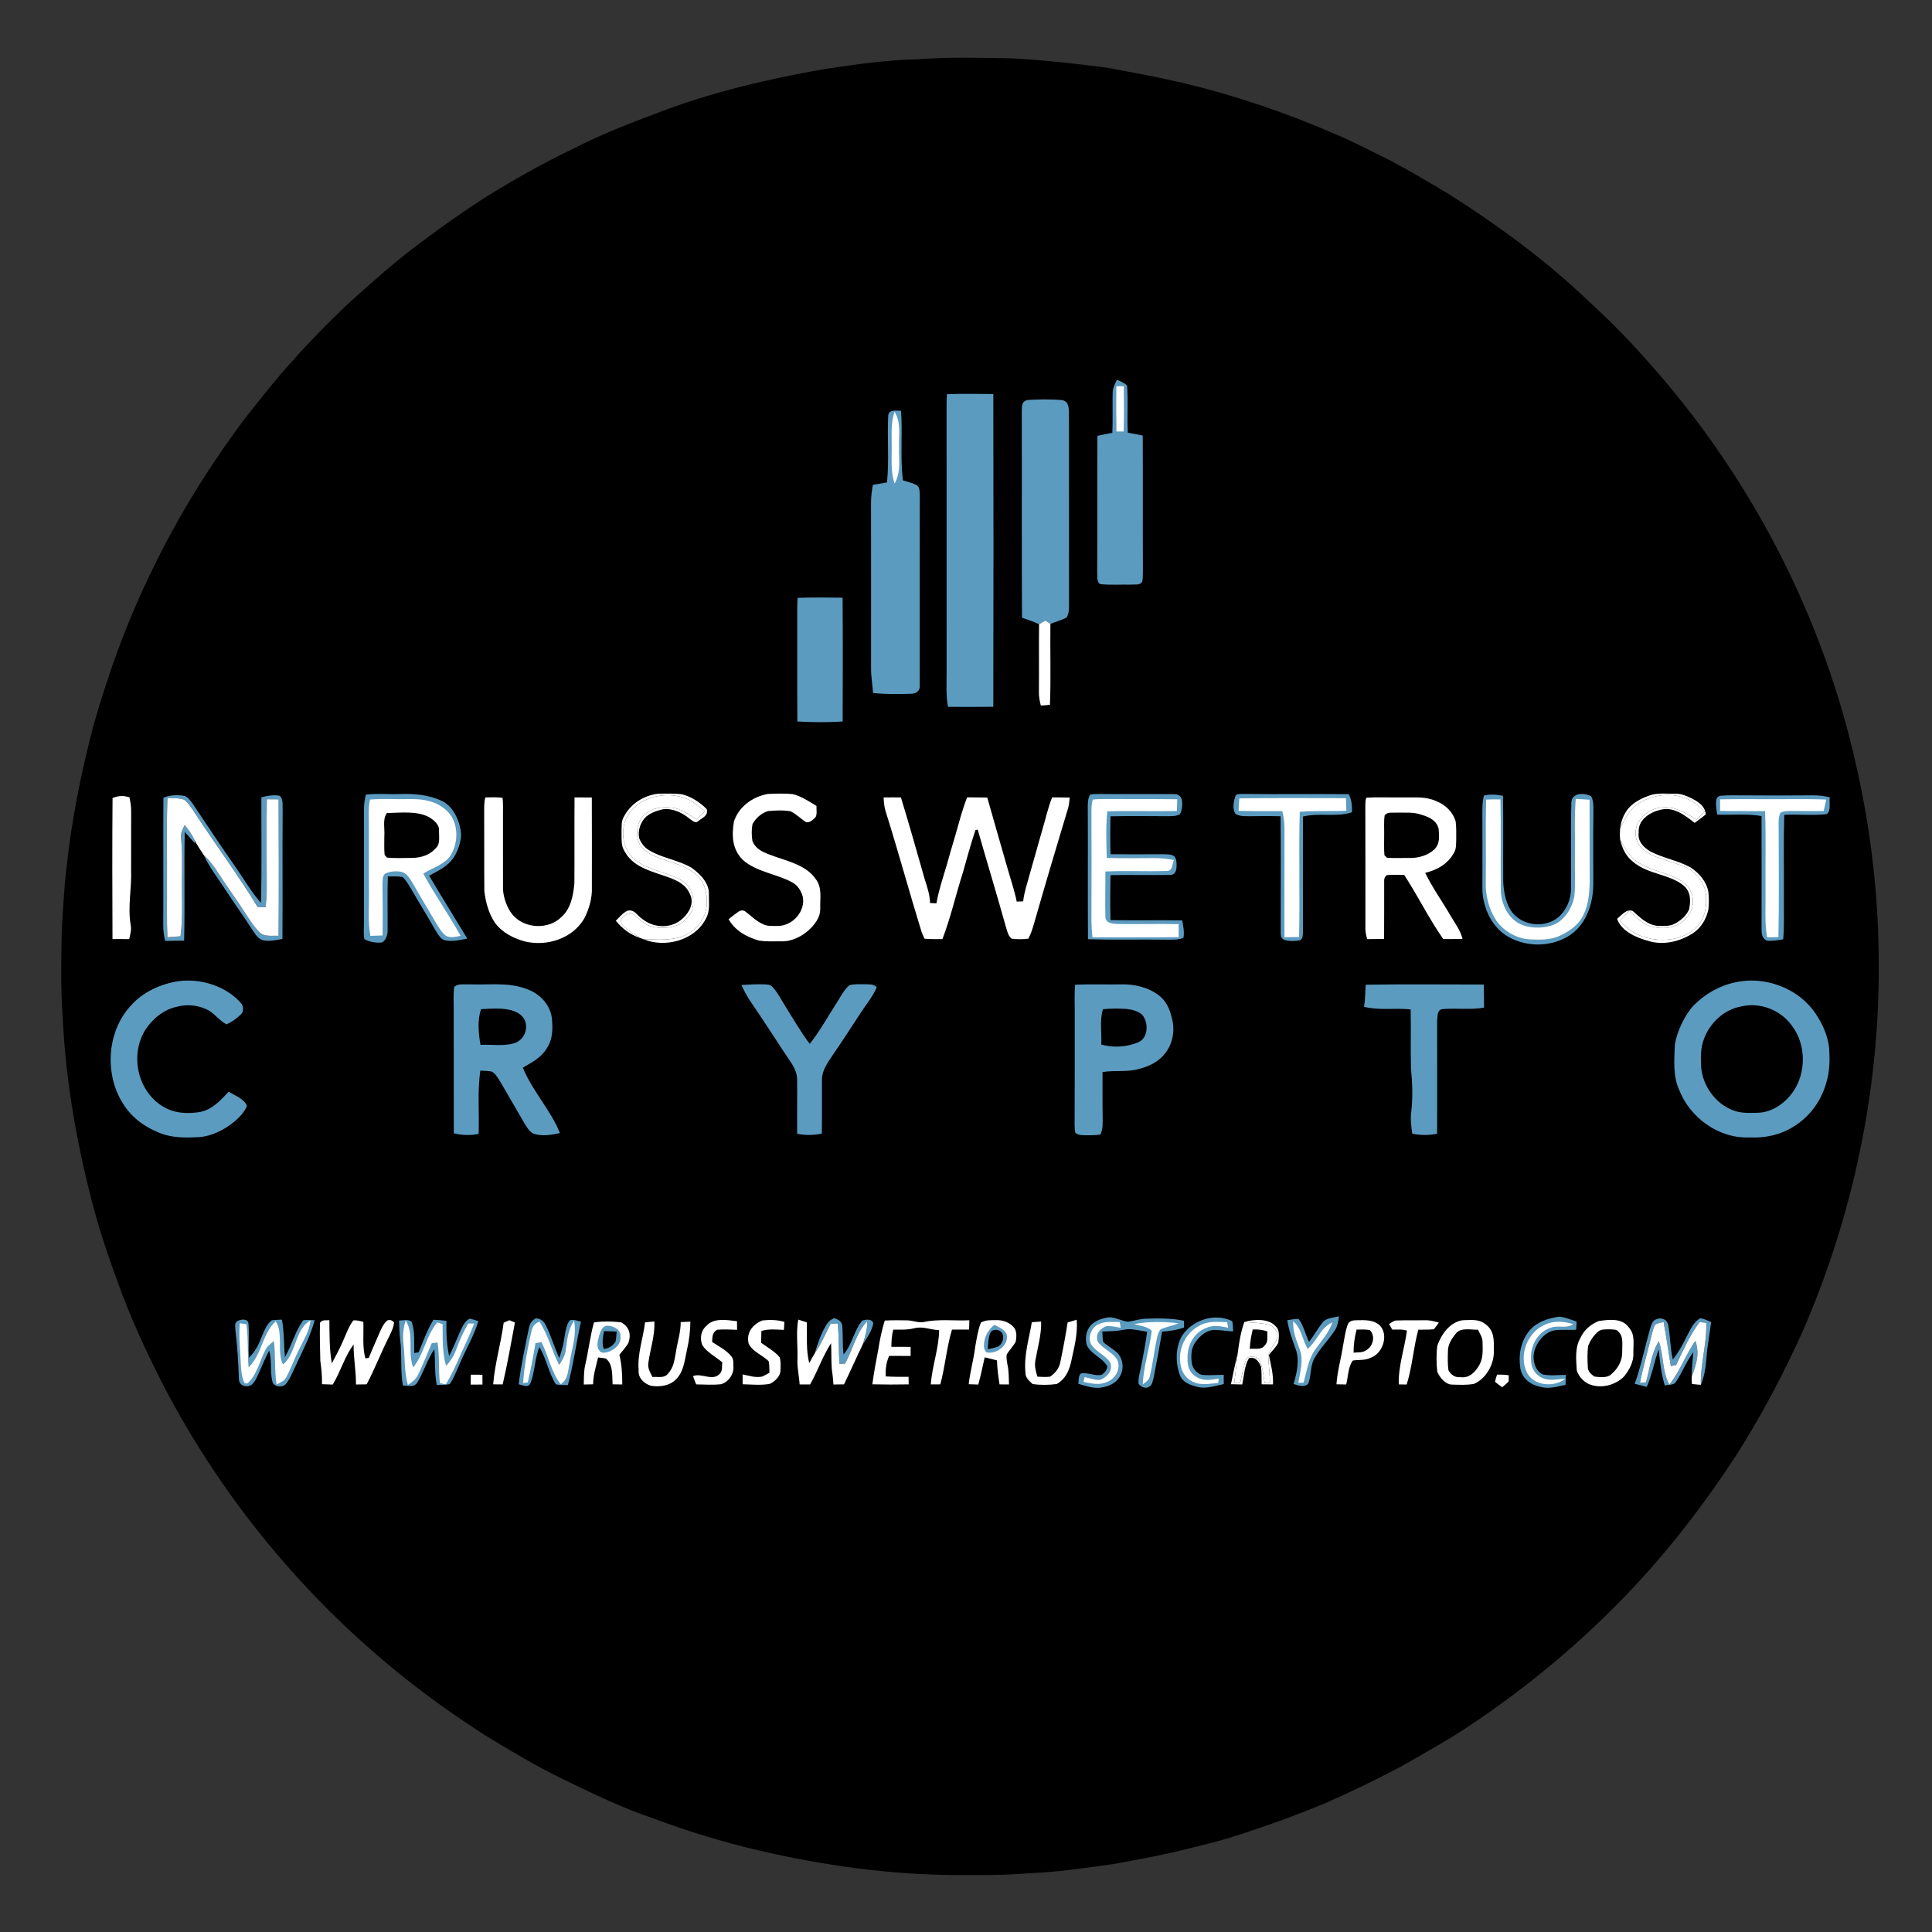 <?xml version="1.0" encoding="UTF-8" standalone="no"?>
<!-- Created with Inkscape (http://www.inkscape.org/) -->

<svg
   width="512"
   height="512"
   viewBox="0 0 512 512"
   version="1.1"
   id="svg1"
   xml:space="preserve"
   inkscape:version="1.3.2 (091e20e, 2023-11-25)"
   sodipodi:docname="IRWTlogo.svg"
   xmlns:inkscape="http://www.inkscape.org/namespaces/inkscape"
   xmlns:sodipodi="http://sodipodi.sourceforge.net/DTD/sodipodi-0.dtd"
   xmlns="http://www.w3.org/2000/svg"
   xmlns:svg="http://www.w3.org/2000/svg"><rect x="0" y="0" width="512" height="512" fill="#333333" stroke="none"/><sodipodi:namedview
     id="namedview1"
     pagecolor="#505050"
     bordercolor="#eeeeee"
     borderopacity="1"
     inkscape:showpageshadow="0"
     inkscape:pageopacity="0"
     inkscape:pagecheckerboard="0"
     inkscape:deskcolor="#505050"
     inkscape:document-units="px"
     inkscape:zoom="0.4609375"
     inkscape:cx="137.76271"
     inkscape:cy="138.84746"
     inkscape:window-width="1312"
     inkscape:window-height="449"
     inkscape:window-x="0"
     inkscape:window-y="25"
     inkscape:window-maximized="0"
     inkscape:current-layer="layer1" /><defs
     id="defs1" /><g
     inkscape:label="Layer 1"
     inkscape:groupmode="layer"
     id="layer1"><g
       id="g1"
       transform="matrix(0.5,0,0,0.5,1.058,0.12)"><path
         d="m 485.01,31.15 c 16.26,-1.24 32.7,-0.75 49,-0.47 16.9,0.94 33.77,2.7 50.55,4.96 13.66,2.52 27.39,5.07 40.92,8.21 27.03,6.55 53.61,15.46 79.11,26.57 10.41,4.31 20.38,9.65 30.51,14.57 10.52,5.63 20.8,11.72 31.03,17.86 25.21,15.98 49.79,33.98 71.56,54.45 11.23,10.4 22.3,21.11 32.34,32.68 55.39,61.29 94.58,136.93 112.16,217.69 7.55,33.88 11.47,68.62 11.46,103.33 0.36,65.8 -13.41,131.81 -39.37,192.25 -10.6,23.91 -22.85,47.05 -36.95,69.08 -16.88,25.63 -35.6,49.99 -56.87,72.14 -24.56,25.66 -52.04,48.65 -81.51,68.48 -12.42,8.48 -25.71,15.79 -38.76,23.25 -13.01,6.88 -26.26,13.31 -39.74,19.22 -13.89,5.81 -28.13,11 -42.43,15.7 -8.83,3.09 -17.85,5.39 -26.93,7.61 -13.94,3.63 -28.14,6.32 -42.3,8.9 -15.5,2.17 -30.52,4.45 -46.17,5.02 -12.15,1.09 -24.42,0.93 -36.62,0.95 -35.95,-0.11 -71.67,-5 -106.64,-13.23 -18.68,-4.38 -37.01,-10.04 -54.99,-16.74 -16.47,-5.53 -31.92,-13.01 -47.51,-20.6 -14.65,-7.01 -28.88,-15.66 -42.8,-24.1 -11.02,-7.17 -21.92,-14.65 -32.39,-22.59 -57.46,-43.48 -105,-99.82 -138,-163.88 -8.64,-17.09 -16.89,-34.83 -23.29,-52.89 -4.63,-12.58 -9,-25.3 -12.49,-38.24 C 38.85,607.75 32.79,573.77 31.12,539 c -1.13,-15.27 -0.77,-30.7 -0.51,-46 0.71,-10.95 1.15,-21.86 2.47,-32.76 2.7,-25.81 7.91,-51.59 14.54,-76.66 8.02,-28.13 18.16,-55.79 31.1,-82.04 13.35,-27.76 29.68,-54.05 48.06,-78.76 6.56,-8.41 13.19,-16.77 20.07,-24.92 11.45,-13.19 23.51,-25.8 36.23,-37.76 12.1,-10.86 24.4,-21.89 37.48,-31.54 10.87,-8.22 22.03,-16.07 33.45,-23.52 15.38,-9.61 31.19,-18.53 47.54,-26.39 14.57,-7.44 29.68,-13.45 45.01,-19.11 28.71,-11.06 58.29,-17.88 88.52,-23.22 16.42,-2.46 33.33,-4.85 49.93,-5.17 z"
         fill="#000000"
         id="path2" /><path
         d="m 589.89,201.03 c 1.83,0.82 3.91,1.66 5.37,3.07 0.67,8.28 -0.06,16.68 0.39,25 2.65,0.43 5.28,0.95 7.91,1.52 0.12,23.8 -0.03,47.6 0.09,71.4 -0.02,1.98 -0.01,4.03 -0.31,5.98 -1.33,2.22 -4.11,1.38 -6.31,1.63 -5.33,-0.11 -10.75,0.29 -16.06,-0.28 -2.04,-1.5 -1.33,-4.09 -1.54,-6.31 0.15,-24.09 -0.06,-48.19 0.11,-72.28 2.64,-0.56 5.26,-1.13 7.91,-1.62 0.3,-7.07 0.01,-14.14 0.17,-21.21 0.05,-2.59 1.16,-4.63 2.27,-6.9 z"
         fill="#5c9bc0"
         id="path3" /><path
         d="m 589.57,204.48 c 1.32,0 2.64,-0.01 3.95,0 0.09,7.99 0.14,15.99 -0.09,23.98 -1.27,0 -2.53,0 -3.8,0 -0.16,-7.99 -0.13,-15.98 -0.06,-23.98 z"
         fill="#ffffff"
         id="path4" /><path
         d="m 524.36,208.61 c 0.11,55.25 0.13,110.51 -0.01,165.76 -8.01,0.1 -16.01,0.09 -24.02,0.03 -1.12,-6.17 -0.7,-12.17 -0.72,-18.4 0.03,-45.33 0,-90.66 -0.01,-136 0,-3.75 -0.07,-7.54 0.15,-11.29 8.19,-0.36 16.41,-0.15 24.61,-0.1 z"
         fill="#5c9bc0"
         id="path5" /><path
         d="m 542.48,211.78 c 5.61,-0.42 12.45,-0.43 18.05,0 3.41,0.49 3.77,3.18 3.92,6.11 0.04,34.3 -0.02,68.91 0.04,103.2 -0.07,2.12 -0.12,4.08 -1.29,5.95 -2.68,1.47 -5.75,2.23 -8.58,3.38 -0.89,-0.6 -1.77,-1.21 -2.69,-1.77 -1.11,0.63 -2.21,1.3 -3.31,1.96 -2.94,-1.36 -5.98,-2.43 -9.05,-3.44 -0.21,-36.41 -0.02,-72.82 -0.13,-109.23 0.13,-2.77 -0.28,-5.32 3.04,-6.16 z"
         fill="#5c9bc0"
         id="path6" /><path
         d="m 475.46,217.5 c 0.92,12.41 -0.54,24.44 0.99,36.86 2.5,0.82 5.31,1.36 7.58,2.71 1.32,1.13 1.29,3.27 1.36,4.86 -0.08,33.56 0.01,67.47 -0.03,101.05 0.26,2.79 -1.65,4.32 -4.29,4.47 -6.78,0.23 -13.69,0.33 -20.45,-0.4 -0.28,-4.38 -1.08,-8.64 -1.05,-13.05 0.01,-29.34 0.03,-58.69 -0.02,-88.02 -0.01,-3.11 0.45,-6.16 0.95,-9.22 2.51,-0.4 5.01,-0.87 7.51,-1.32 1.21,-11.75 0.04,-23.71 0.65,-35.49 0.39,-3.35 4.45,-2.49 6.8,-2.45 z"
         fill="#5c9bc0"
         id="path7" /><path
         d="m 472.04,217.99 c 3.64,6.27 2.1,12.12 2.37,19.01 -0.22,6.86 1.15,12.76 -2.37,19.07 -2.16,-6.36 -1.47,-12.51 -1.52,-19.07 0.06,-6.55 -0.65,-12.67 1.52,-19.01 z"
         fill="#ffffff"
         id="path8" /><path
         d="m 444.47,316.54 c 0.16,21.87 0.13,43.76 0.03,65.63 -7.95,0.51 -16.05,0.45 -24,-0.01 -0.14,-17.72 0,-35.44 -0.06,-53.15 0,-4.11 -0.08,-8.25 0.17,-12.36 7.94,-0.35 15.92,-0.15 23.86,-0.11 z"
         fill="#5c9bc0"
         id="path9" /><path
         d="m 551.93,328.65 c 0.92,0.56 1.8,1.17 2.69,1.77 -0.18,14.28 0.3,28.65 -0.23,42.9 -1.6,0.22 -3.24,0.28 -4.85,0.38 -0.66,-2.55 -1.11,-5 -1,-7.65 0.1,-11.81 -0.06,-23.63 0.08,-35.44 1.1,-0.66 2.2,-1.33 3.31,-1.96 z"
         fill="#ffffff"
         id="path10" /><path
         d="m 191.86,420.91 c 5.97,-0.7 12.12,-0.06 18.14,-0.29 7.5,-0.28 15.38,0.45 22.25,3.71 6.26,3.14 9.49,11.05 10.06,17.68 -0.14,4.03 -1.6,8.38 -3.69,11.84 -3.28,5.12 -8.17,7.23 -13.3,10.05 6.63,11.18 13.5,22.21 20.23,33.33 -3.79,0.75 -8.21,1.79 -12.03,0.86 -2.33,-0.74 -3.7,-3.49 -4.94,-5.43 -4.16,-7.43 -8.72,-14.61 -12.93,-22.01 -1.25,-2.06 -2.55,-4.37 -4.35,-6.01 -2.51,-0.58 -5.29,-0.3 -7.85,-0.32 -0.32,9.58 -0.05,19.17 -0.13,28.75 0.05,2.16 -1.03,5.84 -3.51,6.28 -2.85,0.19 -6.32,-0.41 -8.82,-1.82 -0.58,-3.07 -0.13,-6.39 -0.2,-9.51 0.01,-17.34 0.05,-34.68 0.02,-52.02 0,-4.9 -0.4,-10.36 1.05,-15.09 z"
         fill="#5c9bc0"
         id="path11" /><path
         d="m 346.33,420.5 c 4.26,-0.18 8.63,-0.21 12.87,0.21 4.9,1.17 9.78,4.33 13.26,7.93 0.91,3.55 -2.24,4.44 -4.51,6.33 -1.54,1.53 -3.22,-0.45 -4.58,-1.26 -3.86,-3.23 -9.13,-5.73 -14.25,-4.99 -3.36,0.77 -7.28,2.14 -9.65,4.76 -2.37,2.98 -3.5,6.59 -2.85,10.4 0.87,2.39 2.39,4.55 4.49,6.01 6.97,4.64 16.21,5.58 23.26,9.78 4.55,3.18 9.64,8.36 9.24,14.36 -0.06,4.6 0.71,8.77 -1.73,12.89 -5.88,11.33 -21.65,15.42 -32.99,10.61 6.13,0.15 12.87,0.71 18.84,-0.88 7.41,-1.99 13.52,-8.23 14.6,-15.94 0.51,-4.35 0.05,-9.22 -2.02,-13.14 -3.23,-5.54 -8.79,-8.26 -14.66,-10.2 -6.01,-2.1 -14.57,-4.09 -18.43,-9.55 -2.93,-5.04 -2.01,-13.12 2.9,-16.72 3.74,-3.31 9.1,-3.79 13.86,-3.28 4.97,0.55 9,3.63 13.07,6.26 1.45,-1.4 2.89,-2.79 4.33,-4.19 -3.48,-3.28 -7.03,-6.2 -11.74,-7.5 -8.72,-2.74 -19.76,-0.63 -26.27,5.97 -6.97,6.99 -7,19.33 0,26.25 7.34,6.71 19.83,7.39 27.24,12.78 3.72,2.71 4.95,7.18 4.69,11.61 -0.3,5.41 -4.72,10.11 -9.79,11.61 -4.14,1.24 -8.91,1.24 -13.04,-0.02 -4.09,-1.3 -6.5,-4.76 -9.84,-6.91 -2.09,-0.41 -4.56,2.05 -5.69,3.58 0.05,1.39 0.36,2.34 1.4,3.3 2.59,2.45 5.71,4.38 8.71,6.3 -5.38,-1.82 -9.16,-4.79 -12.78,-9.07 1.86,-1.81 3.77,-4.23 6.14,-5.29 3.73,-1 5.03,2.49 7.84,4.29 6.11,4.96 15.48,5.38 21.38,-0.14 3.63,-3.19 6.35,-8.32 3.9,-13.06 -2.54,-6.19 -9.27,-8.14 -15.04,-10.13 -7.5,-2.49 -15.49,-4.97 -19.52,-12.41 -2.05,-3.22 -1.53,-6.43 -1.66,-10.06 0.13,-2.94 -0.29,-5.81 1.27,-8.4 3.51,-6.76 10.28,-11.09 17.75,-12.09 z"
         fill="#ffffff"
         id="path12" /><path
         d="m 575.69,420.87 c 2.04,-0.34 4.19,-0.28 6.25,-0.28 12.68,0.15 25.39,-0.02 38.06,0.06 2.18,-0.09 3.72,0.93 4.29,3.03 0.39,2.5 0.21,5.35 -1.02,7.61 -1.94,1.14 -4,1.01 -6.18,1.07 -10.21,-0.02 -20.43,-0.18 -30.64,0.06 -0.13,6.7 -0.14,13.4 0.04,20.09 9.19,0.11 18.39,0.04 27.58,0 2.06,0.1 4.57,-0.17 6.29,1.16 1.3,1.66 1.19,4.02 1.09,6.02 -0.14,2.04 -1.22,4 -3.53,3.81 -10.47,0.17 -20.95,-0.13 -31.42,0.11 -0.2,7.93 -0.21,15.89 -0.02,23.82 12.66,0.26 25.33,-0.05 37.99,0.17 0.54,3.16 1.27,6 0.65,9.22 -2.67,1.24 -6.18,0.96 -9.08,1 -13.83,-0.22 -27.69,0.22 -41.51,-0.27 -0.15,-23.2 0.03,-46.41 -0.1,-69.61 0.03,-2.52 -0.05,-4.83 1.26,-7.07 z"
         fill="#5c9bc0"
         id="path13" /><path
         d="m 656.8,420.56 c 18.64,0.24 37.29,-0.05 55.94,0.12 1.62,3.17 1.8,6.11 1.73,9.6 -8.54,2.78 -17.17,0.1 -25.98,2.27 -0.04,20.17 -0.07,40.35 0.02,60.52 -0.14,1.85 0.17,3.7 -1.39,5.03 -2.61,0.51 -5.72,0.62 -8.29,-0.11 -1.93,-0.68 -2.14,-2.13 -2.15,-3.97 0.03,-20.54 0.13,-41.09 -0.04,-61.62 -5.57,-0.16 -11.14,-0.12 -16.71,-0.03 -2.53,-0.03 -4.87,0.11 -7.15,-1.18 -1.91,-2.72 -1.02,-6.74 -0.03,-9.65 0.86,-1.27 2.73,-0.86 4.05,-0.98 z"
         fill="#5c9bc0"
         id="path14" /><path
         d="m 885.99,420.46 c 3.34,-0.06 6.05,1.29 8.99,2.68 3.44,1.88 6.64,4.03 7.01,8.28 -1.93,1.56 -3.9,3.04 -5.91,4.49 -5.16,-4.11 -11.59,-9.01 -18.59,-6.81 -5.53,1.3 -11.59,5.54 -11.07,11.9 -0.66,4.75 2.66,8.01 6.44,10.19 6.58,3.39 14.39,4.65 20.89,8.23 4.69,2.99 8.49,7.43 9.61,13 0.35,2.98 0.34,6.18 0.04,9.17 -1.05,5.33 -3.99,10.18 -8.66,13.08 -6.86,4.24 -15.48,6.27 -23.33,3.76 -6.13,-1.65 -14.28,-5.13 -16.42,-11.69 2.3,-1.81 4.99,-5.51 8.3,-4.11 3.96,3.4 7.13,6.95 12.66,7.81 3.01,0.11 6.66,0.45 9.38,-1.01 3.27,-1.58 6.33,-4.3 7.81,-7.66 0.95,-4.77 0.97,-9.47 -3.1,-12.82 -7.43,-5.91 -18.89,-5.83 -26.6,-12.42 -3.78,-2.98 -5.72,-7.04 -6.82,-11.64 2.25,4.09 4.99,8.83 8.87,11.56 7.36,5.09 17.76,5.93 24.89,11.17 5.74,4.25 6.41,13.11 1.59,18.32 -4.97,6.09 -13.25,6.85 -20.29,4.42 -3.96,-1.47 -7.13,-5.1 -10.28,-7.84 -1.67,1.76 -3.33,3.55 -4.98,5.33 2.9,2.88 5.61,5.6 9.42,7.26 7.02,3.1 15.35,3.72 22.67,1.28 5.06,-1.72 9.59,-5.02 11.85,-9.98 1.84,-4.12 2.17,-8.98 1.56,-13.41 -0.66,-5.18 -4.27,-9.53 -8.4,-12.46 -7.29,-4.14 -18.02,-5.03 -24.62,-10.46 -4.25,-3.32 -5.19,-9.34 -2.88,-14.08 2.78,-5.13 8.12,-8.3 13.97,-8.31 6.68,-0.31 11.63,3.37 17.17,6.46 1.4,-1.42 2.8,-2.85 4.19,-4.29 -3.23,-3.14 -6.52,-5.95 -10.91,-7.31 -8.24,-2.87 -17.33,-1.28 -24.59,3.35 -4.39,2.86 -7.09,8.6 -9.3,13.19 0.45,-3.31 1.39,-6.49 3.28,-9.28 2.9,-4.66 8.85,-7.45 13.95,-8.93 3.93,-0.85 8.2,-0.38 12.21,-0.42 z"
         fill="#ffffff"
         id="path15" /><path
         d="m 359.64,422.39 c 4.71,1.3 8.26,4.22 11.74,7.5 -1.44,1.4 -2.88,2.79 -4.33,4.19 -4.07,-2.63 -8.1,-5.71 -13.07,-6.26 -4.76,-0.51 -10.12,-0.03 -13.86,3.28 -4.91,3.6 -5.83,11.68 -2.9,16.72 3.86,5.46 12.42,7.45 18.43,9.55 5.87,1.94 11.43,4.66 14.66,10.2 2.07,3.92 2.53,8.79 2.02,13.14 -1.08,7.71 -7.19,13.95 -14.6,15.94 -5.97,1.59 -12.71,1.03 -18.84,0.88 -0.63,-0.2 -1.24,-0.43 -1.84,-0.67 -3,-1.92 -6.12,-3.85 -8.71,-6.3 -1.04,-0.96 -1.35,-1.91 -1.4,-3.3 1.13,-1.53 3.6,-3.99 5.69,-3.58 3.34,2.15 5.75,5.61 9.84,6.91 4.13,1.26 8.9,1.26 13.04,0.02 5.07,-1.5 9.49,-6.2 9.79,-11.61 0.26,-4.43 -0.97,-8.9 -4.69,-11.61 -7.41,-5.39 -19.9,-6.07 -27.24,-12.78 -7,-6.92 -6.97,-19.26 0,-26.25 6.51,-6.6 17.55,-8.71 26.27,-5.97 z"
         fill="#ffffff"
         id="path16" /><path
         d="m 404.93,420.56 c 4.32,-0.18 8.74,-0.31 13.05,0.09 4.44,1.01 8.8,3.94 12.66,6.27 -0.11,1.83 0.43,4.24 -0.44,5.89 -1.49,1.4 -2.86,3.11 -5.12,2.71 -2.79,-1.81 -5.03,-4.22 -8.12,-5.74 -3.88,-0.7 -8.11,-0.48 -12.03,-0.13 -3.49,1.09 -6.53,3.74 -8.22,6.96 -0.52,2.73 -0.49,6.18 -0.02,8.92 2.19,5.3 7.49,6.51 12.36,8.39 7.51,2.57 16.42,4.8 21.18,11.75 3.49,4.5 2.27,10.04 2.4,15.43 0.17,5 -3.04,8.9 -6.55,12.05 -3.8,3.24 -8.95,5.73 -14.02,5.52 -3.98,0 -8.12,0.24 -12.05,-0.42 -6.53,-1.92 -12.49,-5.19 -15.95,-11.29 1.75,-1.39 3.49,-2.84 5.37,-4.06 1.35,-0.87 2.81,-0.79 3.98,0.35 3.01,2.3 5.41,4.82 8.97,6.37 2.23,1.16 5.22,0.9 7.69,0.9 7.81,0.1 14.92,-7.75 13.29,-15.56 -0.96,-3.16 -2.64,-6.01 -5.66,-7.57 -8.13,-4.45 -19.12,-5.51 -26.16,-11.93 -5.64,-5.65 -5.88,-12.91 -4.64,-20.35 2.69,-7.97 9.97,-13.11 18.03,-14.55 z"
         fill="#ffffff"
         id="path17" /><path
         d="m 794.51,421.56 c 0.23,15.16 -0.01,30.34 0.11,45.5 0.28,5.67 1.51,12.52 5.33,16.95 5.85,6.66 17.1,7.6 23.91,1.87 4.25,-3.65 6.66,-9.35 6.7,-14.91 0.19,-15.29 -0.23,-30.68 0.18,-45.94 0.34,-5.32 6.96,-5.11 10.51,-3.26 1.35,2.66 1.13,5.31 1.19,8.19 -0.17,12.36 -0.1,24.7 -0.07,37.05 0.21,11.31 -3.59,23.56 -14.02,29.39 -9.97,5.65 -23.07,5.22 -32.64,-1.11 -7.95,-5.39 -12.3,-15.84 -12.13,-25.26 0,-12.01 0.06,-24.02 0,-36.02 -0.01,-4.26 -0.2,-8.36 0.8,-12.55 3.48,-0.92 6.66,-0.52 10.13,0.1 z"
         fill="#5c9bc0"
         id="path18" /><path
         d="m 890.44,422.55 c 4.39,1.36 7.68,4.17 10.91,7.31 -1.39,1.44 -2.79,2.87 -4.19,4.29 -5.54,-3.09 -10.49,-6.77 -17.17,-6.46 -5.85,0.01 -11.19,3.18 -13.97,8.31 -2.31,4.74 -1.37,10.76 2.88,14.08 6.6,5.43 17.33,6.32 24.62,10.46 4.13,2.93 7.74,7.28 8.4,12.46 0.61,4.43 0.28,9.29 -1.56,13.41 -2.26,4.96 -6.79,8.26 -11.85,9.98 -7.32,2.44 -15.65,1.82 -22.67,-1.28 -3.81,-1.66 -6.52,-4.38 -9.42,-7.26 1.65,-1.78 3.31,-3.57 4.98,-5.33 3.15,2.74 6.32,6.37 10.28,7.84 7.04,2.43 15.32,1.67 20.29,-4.42 4.82,-5.21 4.15,-14.07 -1.59,-18.32 -7.13,-5.24 -17.53,-6.08 -24.89,-11.17 -3.88,-2.73 -6.62,-7.47 -8.87,-11.56 -0.21,-1.92 -0.21,-3.87 -0.07,-5.8 2.21,-4.59 4.91,-10.33 9.3,-13.19 7.26,-4.63 16.35,-6.22 24.59,-3.35 z"
         fill="#ffffff"
         id="path19" /><path
         d="m 66.5,422.36 c 0.51,2.51 0.97,5 0.9,7.58 -0.05,10.35 -0.04,20.7 -0.03,31.06 0.37,9.87 -1.89,19.05 -0.22,29.04 0.52,2.62 -0.24,4.92 -0.77,7.46 -2.95,-0.03 -5.91,-0.03 -8.87,-0.02 -0.1,-24.92 -0.18,-49.88 0.03,-74.79 3.47,-1.2 5.4,-1.4 8.96,-0.33 z"
         fill="#ffffff"
         id="path20" /><path
         d="m 95.95,421.67 c 1.85,0.93 3.04,2.63 4.21,4.27 7.45,11.2 14.9,22.41 22.61,33.44 4.6,6.52 8.24,13.12 13.43,18.93 0.5,-18.63 0.16,-37.31 0.21,-55.96 3.18,-0.84 6.33,-1.39 9.63,-0.84 2.15,1.68 1.47,5.01 1.66,7.46 -0.2,22.82 0.06,45.64 -0.13,68.46 -3.23,0.59 -7.1,1.46 -10.34,0.66 -2.66,-0.68 -4.24,-3.56 -5.73,-5.67 -4.36,-6.91 -9.19,-13.5 -13.65,-20.34 -4.12,-6.43 -8.8,-12.26 -12.03,-19.23 3.05,2.92 5.49,6.04 7.73,9.62 4.64,7.27 9.81,14.17 14.45,21.44 2.2,3.34 4.43,7.04 7.33,9.82 2.41,2.81 6.87,1.79 10.21,2.04 0.16,-24.11 0.15,-48.24 0.02,-72.35 -2.09,-0.02 -4.18,-0.04 -6.27,-0.05 -0.21,15.88 -0.07,31.77 -0.03,47.65 -0.01,3.21 -0.29,6.4 -0.57,9.59 -1.42,-0.05 -2.84,-0.09 -4.26,-0.13 -10.79,-17.63 -23.12,-34.16 -34.37,-51.49 -1.32,-1.87 -2.72,-4.14 -4.66,-5.41 -2.7,-0.96 -5.95,-0.76 -8.78,-0.86 -0.56,15.41 -0.1,30.86 -0.24,46.28 0.09,9.17 -0.21,18.37 0.23,27.53 2.32,-0.15 4.64,-0.32 6.96,-0.53 1.38,-10.52 0.54,-21.38 0.76,-32 0.03,-6.72 0.24,-13.39 -0.51,-20.08 -0.36,-2.64 0.85,-4.56 1.95,-6.83 2.03,2.47 3.9,5.03 5.24,7.95 l 0.31,1.84 c -1.87,-2.04 -3.68,-4.15 -5.54,-6.2 -0.37,19.21 0.16,38.44 -0.31,57.65 -3.34,0.02 -6.68,0.06 -10.03,0.16 -0.69,-2.79 -1.08,-5.54 -1.03,-8.43 0.12,-22.49 -0.05,-44.99 0.09,-67.48 3.54,-1.55 7.7,-1.63 11.45,-0.91 z"
         fill="#5c9bc0"
         id="path21" /><path
         d="m 264.2,422.57 c 0.48,3.08 0.22,6.31 0.27,9.42 0.04,13.03 -0.03,26.06 0.02,39.08 0.22,4.49 2.13,9.92 5,13.42 6.27,7.58 19.26,8.24 26.12,1.13 4.88,-4.39 6.09,-11.34 6.71,-17.56 0.12,-15.21 -0.04,-30.44 0.08,-45.66 3.05,-0.01 6.11,0.01 9.16,0.05 0.1,15.87 0.01,31.73 0.03,47.6 0.23,5.7 -1.47,11.52 -4.05,16.56 -6.21,10.52 -19.37,14.79 -30.95,12.26 -6.13,-1.5 -12.58,-4.79 -16.35,-10 -3.35,-4.89 -4.97,-11.04 -5.64,-16.85 -0.14,-13.66 0.01,-27.35 -0.09,-41.02 0.04,-2.95 -0.18,-5.75 0.62,-8.59 3.01,-0.06 6.07,-0.14 9.07,0.16 z"
         fill="#ffffff"
         id="path22" /><path
         d="m 711.28,422.82 c 0.07,2.22 0.13,4.43 0.19,6.65 -8.25,0.42 -16.48,-0.16 -24.69,0.58 -0.61,22.09 0.14,44.23 -0.36,66.33 -2.58,0.06 -5.16,0.1 -7.74,0.15 -0.02,-19.19 -0.05,-38.39 0.03,-57.58 0.03,-3.16 -0.43,-6.21 -1.2,-9.27 -7.71,0.02 -15.43,0.07 -23.15,-0.15 0.11,-2.22 0.18,-4.4 0.41,-6.61 18.82,-0.25 37.68,-0.12 56.51,-0.1 z"
         fill="#ffffff"
         id="path23" /><path
         d="m 722.12,422.57 c 6.6,-0.42 13.26,-0.03 19.88,-0.17 5.99,0.15 11.26,-0.61 16.9,1.88 4.97,1.91 9,5.69 10.52,10.88 0.41,3.26 0.3,6.61 0.29,9.9 -0.12,2.19 0.08,4.5 -1.06,6.45 -3.2,6.06 -8.89,9.31 -15.38,10.88 3.84,7.95 9.11,15.2 13.54,22.9 2.37,4.01 5.08,7.47 6.24,12.09 -3.4,0.11 -6.81,0.09 -10.21,0.11 -7.59,-10.84 -13.47,-22.87 -20.67,-33.98 -3.07,-0.03 -6.21,-0.24 -9.27,0.08 -1.04,0.87 -1.5,1.99 -1.37,3.37 -0.06,10.15 0.06,20.31 -0.05,30.47 -3,0.02 -6,0.06 -9,0.08 -0.42,-1.82 -0.92,-3.58 -0.91,-5.46 -0.01,-21.71 0.04,-43.43 -0.03,-65.13 0.05,-1.4 -0.06,-3.08 0.58,-4.35 z"
         fill="#ffffff"
         id="path24" /><path
         d="m 909.93,421.53 c 4.32,-0.44 8.73,-0.14 13.07,-0.21 11.68,0.12 23.35,0.07 35.03,0 3.3,-0.05 6.46,0.21 9.67,1.03 -0.41,2.55 0.88,7.49 -1.76,8.95 -7.37,0.81 -14.95,-0.05 -22.38,0.34 -0.39,14.77 -0.09,29.58 -0.17,44.36 -0.08,7.19 0.27,14.48 -0.37,21.64 -2.84,0.42 -6,1.03 -8.86,0.66 -2.45,-1.47 -2.61,-3.62 -2.62,-6.22 0.03,-19.93 0.07,-39.87 -0.01,-59.8 -7.62,-1.34 -15.69,-0.45 -23.45,-0.73 -0.41,-2.35 -0.87,-4.88 -0.6,-7.27 0.01,-1.39 1.02,-2.68 2.45,-2.75 z"
         fill="#5c9bc0"
         id="path25" /><path
         d="m 86.62,422.72 c 2.83,0.1 6.08,-0.1 8.78,0.86 1.94,1.27 3.34,3.54 4.66,5.41 11.25,17.33 23.58,33.86 34.37,51.49 1.42,0.04 2.84,0.08 4.26,0.13 0.28,-3.19 0.56,-6.38 0.57,-9.59 -0.04,-15.88 -0.18,-31.77 0.03,-47.65 2.09,0.01 4.18,0.03 6.27,0.05 0.13,24.11 0.14,48.24 -0.02,72.35 -3.34,-0.25 -7.8,0.77 -10.21,-2.04 -2.9,-2.78 -5.13,-6.48 -7.33,-9.82 -4.64,-7.27 -9.81,-14.17 -14.45,-21.44 -2.24,-3.58 -4.68,-6.7 -7.73,-9.62 -1.7,-2.56 -3.4,-5.07 -4.81,-7.81 -1.34,-2.92 -3.21,-5.48 -5.24,-7.95 -1.1,2.27 -2.31,4.19 -1.95,6.83 0.75,6.69 0.54,13.36 0.51,20.08 -0.22,10.62 0.62,21.48 -0.76,32 -2.32,0.21 -4.64,0.38 -6.96,0.53 -0.44,-9.16 -0.14,-18.36 -0.23,-27.53 0.14,-15.42 -0.32,-30.87 0.24,-46.28 z"
         fill="#ffffff"
         id="path26" /><path
         d="m 194.07,423.53 c 7.1,-0.58 14.31,-0.06 21.44,-0.24 6.9,-0.1 13.94,1.16 19.09,6.11 6.16,5.48 6.48,15.93 2.65,22.77 -2.62,5.51 -10.07,7.37 -15.01,10.64 6.1,11.28 13.59,21.75 19.77,32.99 -2.7,0.39 -5.92,1.5 -8.28,-0.45 -1.98,-1.67 -3.38,-4.19 -4.72,-6.38 -4.02,-6.97 -8.28,-13.81 -12.21,-20.83 -1.43,-2.31 -3.12,-5.43 -5.9,-6.22 -2.9,-0.66 -6.34,-0.4 -9.01,0.95 -1.45,1.42 -1.19,4.18 -1.29,6.04 0.13,8.89 0.2,17.76 0.05,26.65 -2.14,0.08 -4.29,0.16 -6.43,0.24 -1.44,-7.4 -0.66,-15.44 -0.76,-23.09 -0.16,-13.91 0.04,-27.83 -0.12,-41.74 0.03,-2.43 0.02,-5.11 0.73,-7.44 z"
         fill="#ffffff"
         id="path27" /><path
         d="m 310.52,423.19 c 0.75,10.63 0.12,21.15 0.32,31.81 -0.03,7.32 0.6,15.53 -1.26,22.63 -1.96,7.56 -6.54,14.8 -13.99,17.9 -5.43,2.05 -11.87,1.88 -17.57,1.31 -7.98,-0.85 -15.33,-5.78 -18.65,-13.16 -2.91,-6.29 -2.43,-13.91 -2.42,-20.68 0.24,-12.96 -0.24,-25.93 0.21,-38.88 1.89,-0.01 3.79,-0.02 5.68,-0.02 0.42,14.64 0.05,29.3 0.1,43.94 0.11,5.17 0.41,10.24 3.33,14.69 2.69,4.02 6.83,7.56 11.74,8.31 4.36,0.67 9.07,0.59 13.29,-0.79 5.06,-1.78 8.29,-6.12 10.08,-11.02 2.88,-7.92 1.57,-17.86 1.77,-26.23 0.27,-9.82 -0.6,-19.77 0.42,-29.53 2.32,-0.17 4.62,-0.22 6.95,-0.28 z"
         fill="#ffffff"
         id="path28" /><path
         d="m 466.2,422.43 c 3.07,-0.05 6.13,-0.04 9.19,-0.02 4.46,14.47 8.5,29.07 12.7,43.62 1.31,4.07 2.6,8.03 2.75,12.35 1.13,0.05 2.25,0.1 3.38,0.16 1.12,-6.6 3.23,-12.81 5.14,-19.19 1.55,-5.68 3.25,-11.31 4.91,-16.96 1.9,-6.67 3.66,-13.56 6.21,-20.01 3.56,0.02 7.12,0.01 10.68,0.11 3.42,12.29 7.07,24.53 10.53,36.81 1.71,6.09 3.82,12.13 5.09,18.32 1.14,-0.04 2.28,-0.09 3.41,-0.13 0.53,-4.81 2.07,-9.2 3.32,-13.84 2.43,-8.32 4.65,-16.7 7.11,-25.02 1.62,-5.46 2.78,-10.94 4.91,-16.24 3.11,0.01 6.22,0.02 9.33,0.08 -0.2,1.77 -0.32,3.65 -0.79,5.37 -6.22,20.57 -12.34,41.19 -18.24,61.85 -0.77,2.55 -1.61,5.26 -2.9,7.59 -2.85,0.37 -5.98,0.37 -8.83,0 -2.06,-1.54 -2.56,-4.77 -3.31,-7.1 -4.74,-16.97 -9.88,-33.8 -14.7,-50.73 -0.39,0.08 -0.79,0.17 -1.18,0.25 -2.54,7.43 -4.51,15.02 -6.68,22.56 -3.74,11.67 -6.44,23.81 -10.84,35.25 -3.13,-0.05 -6.31,0.1 -9.43,-0.21 -0.68,-1.23 -1.24,-2.52 -1.69,-3.84 -6.5,-21.04 -12.24,-42.3 -18.86,-63.29 -0.87,-2.52 -1.03,-5.11 -1.21,-7.74 z"
         fill="#ffffff"
         id="path29" /><path
         d="m 577.06,423.55 c 2.6,-0.33 5.31,-0.3 7.93,-0.29 12.27,0.08 24.55,-0.04 36.83,0.12 -0.05,2.08 -0.1,4.15 -0.14,6.23 -12.3,0.25 -24.63,-0.21 -36.92,0.19 -0.77,8.17 -0.54,16.49 -0.24,24.68 8.16,0.24 16.32,0.12 24.49,0.07 3.74,-0.05 7.37,0.33 11.05,1.03 -1.01,2.37 -0.5,6.1 -4.03,5.81 -10.75,0.35 -21.53,-0.24 -32.28,0.28 0.1,8.13 -0.23,16.3 0.03,24.41 0.25,2.99 3.83,3.29 6.16,3.41 10.88,0.15 21.77,-0.15 32.65,0.08 0.01,2.3 0.01,4.6 0,6.9 -15.22,0.17 -30.45,0 -45.67,0.08 -0.37,-3.52 -0.56,-7.02 -0.55,-10.55 0.1,-18.69 0.07,-37.37 0,-56.06 0.05,-2.17 0.09,-4.29 0.69,-6.39 z"
         fill="#ffffff"
         id="path30" /><path
         d="m 793.16,423.48 c 0.35,15.85 0,31.72 0.19,47.57 -0.04,6.7 3.02,14.03 8.81,17.69 5.07,3.04 11.88,3.29 17.48,1.74 6.85,-1.75 11.56,-9.14 12.7,-15.75 0.69,-7.19 0.13,-14.51 0.29,-21.73 0.18,-9.92 -0.41,-19.93 0.45,-29.82 2.43,0.13 4.86,0.27 7.3,0.45 0.05,14.45 0.07,28.91 0.06,43.37 -0.08,5.94 -0.69,12.61 -3.44,17.97 -2.56,5.13 -7.4,8.5 -12.49,10.81 -4.57,2.14 -10.04,2.1 -14.99,1.92 -7.11,-0.13 -14.35,-4.11 -18.46,-9.86 -4.05,-6.08 -5.95,-13.55 -5.68,-20.83 0.19,-14.47 -0.17,-28.96 0.18,-43.42 2.53,-0.18 5.06,-0.16 7.6,-0.11 z"
         fill="#ffffff"
         id="path31" /><path
         d="m 909.56,423.44 c 8.15,-0.2 16.29,-0.1 24.44,-0.1 10.6,0.07 21.23,-0.25 31.82,0.21 -0.42,2.03 -0.87,4.06 -1.34,6.08 -5.52,0.03 -11.04,0.03 -16.56,-0.05 -2.19,0.04 -4.4,-0.09 -6.38,0.96 -1.48,3.02 -0.79,7.17 -0.92,10.46 0.03,18.47 0.26,36.96 -0.14,55.43 -1.99,0.05 -3.99,0.1 -5.99,0.15 -1.43,-8.32 -0.68,-16.15 -0.83,-24.58 -0.14,-14.09 0.27,-28.21 -0.24,-42.3 -7.95,-0.11 -15.9,0.03 -23.85,-0.13 -0.01,-2.04 -0.02,-4.09 -0.01,-6.13 z"
         fill="#ffffff"
         id="path32" /><path
         d="m 202.98,430.68 c 7.09,-0.1 15.96,-1.28 22.32,2.2 2.44,1.5 5.54,3.88 5.26,7.09 -0.06,2.79 0.76,7.09 -1.53,9.14 -3.22,3.86 -8.07,5.36 -12.98,5.36 -4.34,0.01 -8.74,0.26 -13.06,-0.16 l -1.24,-1.39 c -0.36,-3.27 -0.12,-6.63 -0.17,-9.92 0.35,-3.82 -1.1,-9.18 1.4,-12.32 z"
         fill="#000000"
         id="path33" /><path
         d="m 737.94,430.47 c 4.7,0.14 8.86,-0.47 13.35,1.12 4.06,1.21 7.87,2.9 9.09,7.35 0.28,4.07 0.85,8.06 -2.39,11.14 -3.37,3.08 -8.47,4.56 -12.96,4.41 -4,-0.05 -8.06,0.22 -12.05,-0.13 l -1.32,-1.32 c -0.33,-3.66 -0.09,-7.37 -0.14,-11.04 0.06,-3.31 -0.23,-6.73 0.25,-10.02 1.57,-2.11 3.86,-1.3 6.17,-1.51 z"
         fill="#000000"
         id="path34" /><path
         d="m 92.94,519.74 c 11.4,-1.38 24.31,2.57 32.18,11.15 1.82,1.64 2.3,4.84 0.37,6.56 -2.16,2.13 -4.78,4.04 -7.58,5.22 -3.69,-1.87 -6.21,-5.65 -9.93,-7.64 -5.07,-2.55 -11.01,-3.18 -16.49,-1.64 -6.98,1.52 -12.95,6.52 -16.73,12.44 -8,13.17 -4.04,32.02 9.2,40.22 6.11,3.84 13.09,4.19 20.04,3.08 6.63,-1.41 10.65,-6.09 15.11,-10.75 3.01,1.9 8.48,3.9 9.64,7.54 -1.32,3.44 -4.32,6.39 -7.12,8.7 -5.09,4.07 -11.57,7.32 -18.14,7.85 -7.18,0.3 -13.99,0.53 -20.81,-2.16 -7.94,-3.06 -14.97,-8.18 -19.5,-15.47 -10,-15.56 -8.71,-38.04 3.83,-51.84 6.53,-7.5 16.19,-11.87 25.93,-13.26 z"
         fill="#5c9bc0"
         id="path35" /><path
         d="m 917.38,520.48 c 15.66,-3.7 33.72,2.95 42.74,16.42 3.63,5.3 6.49,11.6 7.21,18.03 0.45,6.42 0.42,12.7 -1.53,18.89 -2.66,9.46 -8.69,17.74 -17.07,22.92 -7.1,4.58 -15.37,6.3 -23.75,5.88 -16.18,0.64 -31.51,-10.52 -37.19,-25.45 -3.29,-7.15 -2.49,-16.01 -2.19,-23.78 1.08,-6.89 5.22,-15.66 10.01,-20.78 5.88,-5.93 13.56,-10.42 21.77,-12.13 z"
         fill="#5c9bc0"
         id="path36" /><path
         d="m 402.92,521.48 c 1.62,0.13 3.09,0.01 4.31,1.27 2.78,2.92 4.67,6.81 6.81,10.21 4.29,6.82 8.19,13.67 13.02,20.09 5.2,-6.6 9.36,-14.05 13.89,-21.13 2.16,-3.29 4.05,-7.34 7.05,-9.92 2.49,-0.8 5.42,-0.5 8.02,-0.58 2.33,0.17 4.84,-0.35 6.54,1.6 -2,4.94 -5.81,9.38 -8.69,13.87 -4.85,7.47 -9.72,14.93 -14.76,22.27 -2.52,3.83 -5.59,7.98 -5.57,12.75 -0.07,9.56 0.06,19.13 -0.05,28.69 -4.61,0.9 -8.46,0.97 -13.09,0.1 -0.11,-9.59 0.08,-19.2 -0.03,-28.79 -0.05,-5.53 -3.64,-9.39 -6.46,-13.8 -5.93,-9.07 -11.82,-18.16 -17.93,-27.1 -2.02,-2.91 -3.68,-5.97 -5.12,-9.2 4.01,-0.27 8.04,-0.43 12.06,-0.33 z"
         fill="#5c9bc0"
         id="path37" /><path
         d="m 592.03,521.51 c 7.03,-0.26 14.88,1.61 20.43,6.09 4.31,3.48 5.87,8.43 6.97,13.65 1.1,6 -0.32,12.29 -4.18,17.05 -3.53,4.45 -8.69,6.79 -14.09,8.14 -6.3,1.67 -12.45,0.45 -18.92,1.54 0.07,8.02 -0.07,16.03 0.08,24.05 0,3.19 0.21,6.08 -1.2,9.04 -2.33,0.44 -4.79,0.4 -7.15,0.41 -2.26,-0.12 -4.29,0.25 -6.13,-1.31 -0.3,-1.35 -0.35,-2.73 -0.38,-4.1 0.1,-19.69 0.04,-39.38 0.06,-59.07 0.03,-5.09 -0.2,-10.24 0.16,-15.32 8.1,-0.37 16.24,-0.05 24.35,-0.17 z"
         fill="#5c9bc0"
         id="path38" /><path
         d="m 784.37,521.58 c 0.04,4.08 0.03,8.16 0.08,12.24 -7.33,1.28 -14.56,0.16 -21.85,0.78 -3.15,0.15 -2.72,4.07 -3.01,6.32 0,19.92 0.1,39.86 -0.02,59.78 -4.65,0.83 -8.49,0.82 -13.13,-0.03 -0.62,-3.89 -1.05,-7.74 -0.56,-11.68 0.91,-7.68 0.58,-15.31 -0.15,-22.98 -0.26,-10.41 0.06,-20.84 -0.16,-31.25 -8.6,-0.84 -16.49,0.64 -24.72,-1.37 0.67,-3.9 0.6,-7.8 0.9,-11.72 20.85,-0.33 41.76,-0.09 62.62,-0.09 z"
         fill="#5c9bc0"
         id="path39" /><path
         d="m 246.98,521.48 c 10.33,0.4 19.62,-1.15 29.15,2.15 7.13,2.24 13.03,7.83 14.22,15.41 0.58,5.82 0.65,11.4 -2.72,16.44 -3.08,5.09 -7.73,7.22 -12.62,10.15 4.93,12.26 14.79,22.48 19.65,34.69 -4.25,0.91 -9.12,1.77 -13.38,0.5 -2.32,-0.55 -3.84,-3.21 -5.07,-5.07 -4.44,-7.6 -8.85,-15.21 -13.26,-22.82 -1.16,-1.79 -2.52,-4.3 -4.52,-5.24 -1.94,-0.37 -3.97,-0.37 -5.94,-0.49 -1.66,11.01 -0.5,22.41 -0.92,33.54 -4.64,0.94 -8.57,0.74 -13.16,-0.29 -0.08,-22.15 0.01,-44.3 -0.05,-66.45 0.03,-3.65 -0.24,-7.41 0.25,-11.03 1.78,-2.19 5.83,-1.28 8.37,-1.49 z"
         fill="#5c9bc0"
         id="path40" /><path
         d="m 920.34,533.29 c 10.08,-2.58 21.25,1.65 27.28,10.09 7.73,10.13 7.68,25.25 0.3,35.54 -4.22,5.74 -10.86,10.39 -18.17,10.62 -4.62,0.14 -9.47,0.38 -13.79,-1.48 -9.08,-3.61 -15.58,-12.95 -16.42,-22.58 -0.26,-5.29 -0.41,-10.36 1.6,-15.36 3.06,-8.16 10.5,-15.21 19.2,-16.83 z"
         fill="#000000"
         id="path41" /><path
         d="m 582.45,534.68 c 4.12,-0.47 8.36,-0.39 12.5,-0.16 2.83,0.29 6.27,1.11 8.36,3.15 3.38,3.96 3.3,12.08 -1.99,14.47 -6.27,2.65 -13.18,3.02 -19.74,1.27 0.32,-6.06 -0.95,-12.91 0.87,-18.73 z"
         fill="#000000"
         id="path42" /><path
         d="m 252.89,534.63 c 6.34,-0.3 15.25,-1.24 20.61,2.76 5.35,4.02 3.72,12.46 -2.25,15 -5.66,2.15 -12.71,0.83 -18.71,1.16 -1,-5.98 -1.78,-13.12 0.35,-18.92 z"
         fill="#000000"
         id="path43" /><path
         d="m 585.36,697.97 c 3.45,-0.21 7.09,2.03 10.46,2.35 3.06,-0.44 5.97,-1.49 9.11,-1.61 6.88,-0.24 13.7,-0.33 20.48,1.07 0.02,1.19 0.03,2.39 0.05,3.59 -3.79,1.34 -7.64,1.91 -11.64,2.19 -1.39,8.19 -2.88,16.39 -4.51,24.54 -0.46,1.56 -0.75,3.91 -2.39,4.66 -1.75,1.31 -4.5,0.03 -5.58,-1.58 -0.3,-3.24 0.95,-6.78 1.53,-9.97 1.12,-5.83 2.24,-11.68 3.01,-17.57 -2.77,-0.48 -5.55,-1.09 -8.34,-1.35 -2.68,-0.25 -5.23,0.62 -7.96,0.86 -2.47,0.21 -4.96,0.23 -7.43,0.34 0.09,1.83 0.1,3.72 0.43,5.53 2.43,2.31 5.75,3.83 7.97,6.3 2.83,3.44 3.1,8.5 0.72,12.26 -1.93,3.16 -5.11,4.69 -8.63,5.42 -4.6,1.11 -8.85,-0.56 -13.22,-1.79 0.28,-1.67 -0.04,-4.23 1.31,-5.44 3.52,-0.89 7.46,1.57 11.12,0.65 1.57,-1.09 2.73,-2.51 2.96,-4.46 -2.43,-4.52 -9.11,-6.66 -10.96,-11.44 -0.9,-3.6 -0.32,-7.63 2.28,-10.42 2.28,-2.45 6.01,-3.63 9.23,-4.13 z"
         fill="#5c9bc0"
         id="path44" /><path
         d="m 651.02,700.01 c 0.35,1.77 0.36,3.64 0.47,5.44 -3.47,-0.15 -6.96,-0.89 -10.43,-0.78 -4.08,0.31 -7.53,3.44 -9.72,6.69 -2.27,3.2 -2.28,7.77 -1.69,11.49 0.75,2.71 3.29,5.76 6.33,5.71 3.49,0.21 7.01,-0.09 10.5,-0.13 0.01,1.64 0.02,3.28 0.02,4.92 -4.71,0.96 -9.79,2.83 -14.5,1.32 -3.43,-0.9 -6.99,-2.16 -8.56,-5.63 -2.61,-6.62 -2.64,-14.83 0.85,-21.15 5.44,-8.5 17.52,-12.5 26.73,-7.88 z"
         fill="#5c9bc0"
         id="path45" /><path
         d="m 707.61,697.46 c -0.46,2.56 -0.7,5.02 -2.13,7.26 -3.26,5.09 -8.02,9.72 -10.97,15.09 -2.31,4.04 -1.57,9.56 -3.33,13.51 -2.63,2.01 -4.89,0.73 -7.67,0.02 1.72,-5.9 3.32,-12.6 1.1,-18.57 -1.8,-5.03 -3.63,-9.98 -4.46,-15.28 1.97,-0.28 4.04,-0.76 6.03,-0.66 2.65,3.48 3.61,8.26 5.53,12.18 2.54,-3.32 4.57,-7.02 7.16,-10.29 1.83,-2.51 5.95,-2.58 8.74,-3.26 z"
         fill="#5c9bc0"
         id="path46" /><path
         d="m 824.13,697.64 c 3.18,0.16 6.37,1.64 9.41,2.56 -0.09,1.44 -0.18,2.89 -0.26,4.34 -4.01,0.29 -8.19,-0.28 -12.14,0.45 -5.25,1.47 -9.34,6.81 -10.26,12.08 -0.71,4 0.77,9.43 4.8,11.2 3.9,0.81 8.17,0.19 12.14,0.22 -0.05,1.76 -0.11,3.53 -0.16,5.29 -4.83,0.92 -8.93,2.42 -13.84,0.91 -4.98,-1.08 -9.28,-4.53 -10.13,-9.74 -1.08,-7.27 0.26,-14.54 5.08,-20.23 3.89,-4.43 9.72,-6.23 15.36,-7.08 z"
         fill="#5c9bc0"
         id="path47" /><path
         d="m 129.58,701.35 c 0.53,5.97 -0.2,12 0.29,17.99 2.97,-2.98 4.81,-6.15 6.3,-10.07 1.43,-3.19 2.83,-7.64 5.76,-9.74 1.77,-0.25 3.6,-0.26 5.39,-0.33 1.23,6.6 0.97,13.22 1.59,19.86 3.63,-6.23 5.41,-13.8 9.72,-19.52 1.95,-0.31 4.06,-0.11 6.02,-0.03 -2.25,8.45 -6.13,15.64 -9.79,23.61 -1.59,3.24 -2.94,6.81 -5.07,9.73 -1.71,2.67 -7.12,2.29 -7.61,-1.18 -1.23,-5.29 -0.04,-10.78 -1.63,-16.1 -2.07,4.02 -3.84,8.17 -5.63,12.31 -0.91,1.94 -1.88,4.3 -3.54,5.72 -2.64,1.94 -6.91,0.71 -6.87,-2.99 -0.29,-8.56 -0.8,-17.11 -1.84,-25.62 0.06,-2 -0.85,-3.9 1.22,-5.11 1.62,-0.95 5.66,-1.32 5.69,1.47 z"
         fill="#5c9bc0"
         id="path48" /><path
         d="m 234.52,699.84 c -0.12,6.31 0.06,12.45 1.41,18.64 2.4,-4.61 4.19,-9.47 6.36,-14.18 1.07,-2.12 2.32,-4.63 4.61,-5.63 1.54,0.33 3.02,0.83 4.52,1.32 -2.4,7.99 -6.58,14.84 -9.82,22.48 -1.68,3.61 -3.03,7.65 -5.35,10.9 -2.23,0.48 -4.63,0.41 -6.9,0.47 -1.19,-6.34 -0.71,-12.6 -1.24,-18.99 -3.72,5.46 -5.53,11.81 -8.88,17.42 -1.94,3.16 -4.76,1.85 -7.82,1.85 -1.41,-8.03 -0.37,-16.06 -1.4,-24.11 -0.42,-3.44 -0.5,-6.9 -0.6,-10.36 2.06,0.06 5.36,-0.98 6.76,0.92 1.69,5.01 1.18,11.07 1.28,16.33 0.77,-0.14 1.54,-0.27 2.31,-0.41 2.42,-5.78 4.61,-11.83 7.82,-17.23 2.33,0.06 4.64,0.29 6.94,0.58 z"
         fill="#5c9bc0"
         id="path49" /><path
         d="m 282.02,698.49 c 2.43,0.34 3.98,1.27 5.08,3.51 2.8,5.65 4.65,11.79 7.18,17.58 1.1,-3.1 2.02,-6.24 2.53,-9.5 0.65,-3.43 0.91,-7.5 2.95,-10.43 1.83,-0.86 4.18,0.19 6.03,0.62 -2.49,11.18 -3.93,22.59 -6.92,33.63 -2.07,-0.05 -4.29,0.06 -6.32,-0.4 -3.92,-6.03 -5,-13.54 -8.78,-19.76 -2.54,6.2 -2.28,13.14 -4.78,19.24 -1.51,2.68 -3.92,0.84 -6.19,0.51 1.21,-9.89 3.33,-19.58 5.31,-29.35 0.49,-2.59 1.41,-4.48 3.91,-5.65 z"
         fill="#5c9bc0"
         id="path50" /><path
         d="m 439.99,698.41 c 2.19,0.65 4.08,1.68 4.34,4.18 0.4,5.02 0.01,10.07 0.68,15.1 4.51,-5.37 5.51,-12.69 9.86,-17.98 2.09,-0.58 4.78,-1.16 5.91,1.26 -0.61,4.03 -3.35,7.95 -5.58,11.27 1.16,-4.1 2.51,-7.97 2.36,-12.31 -5.74,6.01 -7.77,15.22 -11.78,22.59 -0.97,0.05 -1.94,0.1 -2.91,0.15 -0.64,-7.16 -0.17,-14.31 -1.04,-21.45 -1.23,0.04 -2.45,0.09 -3.68,0.13 -2.74,5.3 -4.98,10.72 -8.41,15.65 1.52,-5.22 3.3,-10.39 6.15,-15.07 1.02,-1.65 2.29,-2.78 4.1,-3.52 z"
         fill="#5c9bc0"
         id="path51" /><path
         d="m 479.02,699.59 c 2.96,0.12 5.42,1.36 8.33,0.9 7.85,-1.75 16.28,-0.6 24.31,-0.95 -0.04,1.64 -0.08,3.28 -0.13,4.92 -3.02,-0.02 -6.05,0.01 -9.08,0.01 -2.85,9.48 -3.59,19.45 -6.17,29.03 -1.68,0.01 -3.37,0.02 -5.05,0.03 0.67,-9.71 4.29,-19.09 4.42,-28.8 -4.95,-0.12 -8.47,-2.19 -13.25,-0.95 -3.67,0.92 -7.29,0.7 -11.04,0.71 -0.85,3 -0.97,6.03 -1.05,9.12 3.41,0.03 6.82,0.04 10.23,0.02 0.01,1.6 0,3.21 -0.01,4.82 -3.79,0.01 -7.59,0.01 -11.38,-0.04 -1.62,3.65 -1.93,6.92 -1.86,10.87 4.06,0.27 8.09,0.23 12.16,0.22 0.01,1.34 0.03,2.68 0.05,4.01 -6.42,0.12 -12.84,0.13 -19.25,-0.03 0.79,-6.22 2.01,-12.38 3.15,-18.54 0.79,-5.16 1.9,-10.28 3.42,-15.26 4.04,-0.2 8.16,-0.2 12.2,-0.09 z"
         fill="#ffffff"
         id="path52" /><path
         d="m 882.09,702.19 c 1.1,6 1.04,12.16 2.43,18.15 3.35,-4.16 5.69,-8.84 8.05,-13.59 1.59,-2.99 3.33,-6.6 6.44,-8.26 1.99,0.14 3.99,1.23 5.82,2 -0.75,6.18 -2.01,12.35 -2.43,18.53 -0.4,5.06 -1.04,10.01 -3.03,14.72 -0.29,-11.12 3.25,-21.7 2.86,-32.88 -1.18,-0.12 -2.37,-0.24 -3.55,-0.36 -5.26,7.07 -8.66,14.87 -12.43,22.76 -0.93,0.18 -1.86,0.37 -2.79,0.55 -1.34,-7.77 -2.35,-15.6 -3.83,-23.35 -1.47,0.39 -3.36,0.55 -4.58,1.51 -1.08,2.18 -1.57,4.72 -2.18,7.07 -1.9,7.96 -4.25,15.68 -5.78,23.72 1.07,-0.13 2.13,-0.25 3.2,-0.37 2.24,-7.94 2.7,-15.03 6.78,-21.73 2.77,7.84 1.58,15.54 5.61,23.03 5.66,-7.2 8.59,-15.79 13.79,-23.24 2.35,6.68 0.5,12.56 -1.93,18.85 -0.04,-4.31 0.5,-8.55 0.85,-12.84 -3.73,4.86 -5.79,10.64 -9.19,15.66 -0.96,1.9 -4.11,1.49 -5.93,1.98 -1.92,-6.26 -2.58,-12.66 -3.26,-19.13 -2.4,6.57 -3.51,13.48 -6.3,19.87 -2.13,-0.51 -4.24,-1.07 -6.36,-1.65 3.4,-9.7 5.39,-19.63 8.17,-29.43 0.65,-1.74 1.02,-3.91 2.96,-4.65 2.78,-1.39 6.07,-0.13 6.61,3.08 z"
         fill="#5c9bc0"
         id="path53" /><path
         d="m 162.45,699.64 c -0.58,5.76 -3.47,9.92 -5.88,15.03 -2.55,4.91 -4.32,10.2 -6.97,15.05 -1.09,2.15 -3.12,2.71 -5.1,3.82 -1.26,-7.67 -0.44,-15.37 -1.46,-23.04 -1.79,1.53 -3.55,2.74 -4.59,4.93 -2.83,5.5 -4.65,13.67 -9.57,17.66 l -1.47,-0.35 c -2.13,-4.67 -1.82,-10.85 -2.19,-15.91 -0.42,-5.25 -0.68,-10.46 -0.23,-15.72 1.15,0.16 2.29,0.33 3.44,0.5 1.16,7.65 0.54,15.26 1.21,22.92 7.15,-6.95 7.33,-18.15 14.41,-24.46 4.14,6.49 0.47,16.46 3.84,22.9 7.02,-5.65 6.38,-19.01 14.56,-23.33 z"
         fill="#ffffff"
         id="path54" /><path
         d="m 172.46,699.49 c 0.1,7.74 -0.05,15.22 1.31,22.88 2.03,-3.85 4.11,-7.67 5.83,-11.67 1.69,-3.65 3.09,-7.9 5.53,-11.07 1.89,-0.25 3.52,0.33 5.33,0.76 0.25,6.45 -0.61,13.26 1.09,19.37 0.6,-0.09 1.2,-0.19 1.8,-0.28 1.78,-4.48 3.8,-8.86 5.68,-13.3 1.06,-2.29 2.14,-4.94 4.14,-6.56 1.46,-0.49 2.66,-0.1 3.57,1.15 -0.23,2.77 -1.74,5.47 -2.91,7.98 -4.08,8.16 -7.34,16.68 -11.63,24.74 -1.88,0.03 -3.76,0.05 -5.65,0.08 0.1,-7.13 -1.35,-14.05 -1.24,-21.2 -4.79,6.37 -6.89,14.42 -11.08,21.24 -1.89,-0.06 -3.79,-0.13 -5.69,-0.2 0.12,-4.21 -0.3,-8.24 -0.88,-12.39 -0.14,-6.72 -0.4,-13.49 -0.15,-20.21 1.39,-1.76 2.99,-1.12 4.95,-1.32 z"
         fill="#ffffff"
         id="path55" /><path
         d="m 267.89,699.5 c 0.98,0.4 1.95,0.81 2.92,1.23 -2.09,10.92 -3.95,21.98 -6.5,32.8 -1.68,-0.01 -3.35,-0.02 -5.03,-0.04 0.88,-10.97 4.12,-21.76 5.56,-32.67 1.01,-0.47 2.02,-0.91 3.05,-1.32 z"
         fill="#ffffff"
         id="path56" /><path
         d="m 312.7,700.66 c 4.61,-0.69 9.7,-0.54 14.33,-0.06 4.44,2.27 5.51,6.58 3.88,11.06 -1.35,2.19 -3.11,4.16 -4.73,6.17 1.25,5.31 1.55,10.3 1.52,15.73 -1.71,-0.03 -3.42,-0.05 -5.13,-0.07 -0.27,-4.29 0.37,-11 -3.72,-13.71 -1.31,-0.23 -2.64,-0.41 -3.97,-0.53 -1.09,4.76 -2.61,9.27 -2.63,14.22 -1.65,0.04 -3.3,0.08 -4.95,0.12 0.08,-3.62 -0.03,-7 0.81,-10.55 1.69,-7.4 2.55,-15.07 4.59,-22.38 z"
         fill="#ffffff"
         id="path57" /><path
         d="m 344.73,700.19 c 0.3,7.58 -2.15,14.47 -3.2,21.84 -0.46,2.97 0.95,5.05 2.19,7.58 2.87,-0.29 6.13,0.82 8.15,-1.71 3.22,-3.43 3.48,-7.46 4.33,-11.85 0.79,-5.27 2.5,-10.17 2.47,-15.56 1.71,-0.08 3.42,-0.16 5.12,-0.23 -0.02,5.15 -0.67,9.98 -1.8,14.99 -1.18,5.09 -1.51,10.52 -4.98,14.68 -3.36,4.23 -9,5.12 -14.07,4.33 -3.58,-1.07 -6.93,-4.11 -6.56,-8.14 -0.74,-8.94 2.36,-16.75 3.4,-25.49 1.65,-0.2 3.29,-0.31 4.95,-0.44 z"
         fill="#ffffff"
         id="path58" /><path
         d="m 388.52,700.03 c 0.01,1.52 0.01,3.04 0.03,4.55 -3.5,-0.06 -7.1,-0.39 -10.58,-0.02 -2.69,1.58 -2.45,3.71 -2.65,6.46 3.37,2.28 7.59,4.33 10.13,7.56 1.43,1.61 1.04,3.43 1.15,5.43 0.36,4.04 -2.66,8.37 -6.58,9.4 -4.33,0.52 -8.81,0.14 -13.17,0.1 -0.56,-1.45 -1.12,-2.9 -1.67,-4.36 4.17,-1.81 9.47,2.28 13.31,-0.49 2.64,-1.8 1.87,-4.07 2.23,-6.84 -3.42,-2.9 -8.2,-5.29 -10.61,-9.1 -1.38,-3.6 -0.82,-7.75 2.3,-10.32 3.83,-4.34 11,-2.98 16.11,-2.37 z"
         fill="#ffffff"
         id="path59" /><path
         d="m 401.93,699.63 c 3.93,-0.43 7.9,-0.38 11.71,0.76 -0.09,1.41 -0.19,2.82 -0.28,4.23 -4.11,-0.14 -7.92,-0.66 -11.93,0.58 -0.04,2.09 -0.08,4.18 -0.12,6.27 3.25,2.41 7.27,4.54 9.82,7.69 0.7,2.16 0.48,4.71 0.41,6.95 0.04,3.09 -3.01,5.88 -5.61,7.12 -4.66,0.87 -9.72,0.32 -14.45,0.21 0.01,-1.74 0.01,-3.47 0.02,-5.21 3.5,0.69 6.74,1.88 10.35,1.14 1.32,-0.57 2.6,-1.33 3.86,-2.04 -0.1,-2.02 0.02,-4.17 -0.45,-6.15 -3.48,-3.33 -8.26,-4.78 -10.55,-9.21 -1.49,-5.73 2.11,-10.31 7.22,-12.34 z"
         fill="#ffffff"
         id="path60" /><path
         d="m 420.96,699.17 c 1.53,0.48 3.06,0.98 4.58,1.49 0.18,7.32 -0.54,14.39 1.26,21.58 0.94,-1.77 1.94,-3.5 2.94,-5.24 3.43,-4.93 5.67,-10.35 8.41,-15.65 1.23,-0.04 2.45,-0.09 3.68,-0.13 0.87,7.14 0.4,14.29 1.04,21.45 0.97,-0.05 1.94,-0.1 2.91,-0.15 4.01,-7.37 6.04,-16.58 11.78,-22.59 0.15,4.34 -1.2,8.21 -2.36,12.31 -3.43,7.04 -6.56,14.22 -9.97,21.26 -1.87,0.03 -3.74,0.05 -5.61,0.08 -0.14,-2.87 -0.53,-5.7 -0.9,-8.54 -0.33,-4.45 -0.1,-8.91 -0.36,-13.37 -4.49,6.93 -7.04,14.71 -11.12,21.89 -1.85,-0.01 -3.69,-0.02 -5.54,-0.03 -0.28,-4.56 -1.4,-8.92 -1.15,-13.52 0.22,-6.88 -0.82,-14.06 0.41,-20.84 z"
         fill="#ffffff"
         id="path61" /><path
         d="m 517.77,700.78 c 2.66,-1.57 5.33,-1.26 8.29,-1.31 3.21,-0.14 6.72,1.13 8.91,3.52 2.02,2.07 1.72,5.23 1.29,7.85 -1.33,2.48 -3.32,4.39 -4.76,6.72 -0.37,1.8 0.09,3.85 0.39,5.64 0.76,3.48 0.65,6.8 0.79,10.35 -1.67,-0.02 -3.34,-0.03 -5.02,-0.03 -0.65,-4.25 -1.27,-8.42 -1.34,-12.73 -2.18,-0.54 -4.34,-1.12 -6.54,-1.6 -1.06,4.82 -2.07,9.65 -3.38,14.41 -1.7,-0.06 -3.39,-0.12 -5.09,-0.18 0.77,-6.73 2.68,-13.23 3.48,-19.96 0.78,-4.21 1.38,-8.69 2.98,-12.68 z"
         fill="#ffffff"
         id="path62" /><path
         d="m 549.72,700.21 c 0.16,7.25 -1.88,13.72 -3.09,20.78 -0.53,2.99 0.27,5.62 1.11,8.45 2.2,0.06 4.49,0.28 6.66,-0.01 2.77,-1.81 4.89,-4.45 5.49,-7.76 1.44,-6.93 2.79,-13.98 3.85,-20.98 1.61,-0.47 3.21,-0.97 4.82,-1.45 0.63,7.9 -1.44,14.96 -3.02,22.61 -1.1,4.74 -3.16,9.03 -7.59,11.47 -4.02,0.55 -8.77,0.63 -12.78,-0.01 -1.76,-1.61 -4,-3.56 -3.79,-6.17 -0.83,-9.28 1.89,-17.55 3.39,-26.57 1.65,-0.18 3.29,-0.26 4.95,-0.36 z"
         fill="#ffffff"
         id="path63" /><path
         d="m 591.36,700.46 c 0.17,1.02 0.35,2.04 0.52,3.06 -2.48,-0.41 -5.23,-1.15 -7.74,-0.83 -2.56,1.05 -5.13,3.23 -4.8,6.29 -0.09,2.28 1.59,3.28 3.08,4.66 2.53,2.13 6.27,4.14 7.76,7.15 1.77,4.45 -0.91,9.29 -5.04,11.23 -4.41,2.13 -8.47,1.08 -13,0.2 0.21,-0.87 0.42,-1.75 0.64,-2.62 2.58,0.69 5.38,1.67 8.07,1.58 3.73,-1.32 7.12,-5.05 5.47,-9.23 -2.37,-3.87 -8.07,-5.88 -10.26,-10.01 -1.73,-3.77 0.5,-8.84 4.28,-10.43 3.22,-1.51 7.53,-1.04 11.02,-1.05 z"
         fill="#ffffff"
         id="path64" /><path
         d="m 648.32,700.55 c 0.17,0.97 0.34,1.94 0.51,2.91 -3.9,-0.67 -7.32,-1.62 -11.17,-0.04 -6.96,2.31 -10.68,9.56 -10.37,16.6 -0.14,4.08 1.36,7.79 5.08,9.75 3.87,2.17 7.39,1.23 11.51,0.71 -0.11,0.75 -0.22,1.5 -0.33,2.25 -3.39,0.34 -7.22,1 -10.6,0.34 -3.94,-0.82 -7.21,-3.43 -8.61,-7.24 -3.07,-8.72 0.86,-19.02 9.09,-23.33 4.84,-2.8 9.56,-2.08 14.89,-1.95 z"
         fill="#ffffff"
         id="path65" /><path
         d="m 674.1,702.85 c 2.28,1.84 1.56,6.05 1.29,8.63 -1.18,2.39 -3.39,4.33 -4.98,6.46 1.07,5.24 2.46,10.16 2.18,15.59 -2.01,-0.02 -4.01,-0.04 -6.02,-0.06 -0.05,-3.08 0.09,-6.22 -0.31,-9.27 -1.14,-2.83 -2.88,-5.45 -6.37,-4.61 -2.45,3.97 -2.61,9.44 -3.6,13.97 -1.99,-0.03 -3.98,-0.08 -5.97,-0.14 1.09,-5.52 2.31,-11 3.59,-16.48 -0.64,5.34 -1.23,10.69 -1.84,16.04 1.09,-0.25 2.18,-0.5 3.26,-0.75 0.95,-4.19 1.63,-8.66 3.33,-12.62 2.36,-1.62 5.77,-1.02 7.01,1.67 1.54,3.55 1.88,7.74 2.52,11.54 0.95,0 1.89,0.01 2.84,0.01 -0.17,-4.37 -0.64,-8.72 -0.89,-13.09 -0.65,-4.26 4.35,-7.47 4.81,-11.76 0.05,-2.84 -1.92,-5.34 -4.65,-6.07 -4.13,-1.11 -8.65,-1.08 -12.9,-1.47 4.94,-1.43 13.07,-2.07 16.7,2.41 z"
         fill="#ffffff"
         id="path66" /><path
         d="m 716.86,699.51 c 4.47,-0.08 9.13,-0.39 12.58,2.99 4.5,5.15 1.3,14.58 -4.95,16.84 -3.18,1.61 -6.23,1 -9.59,1.54 -2.56,3.33 -2.43,8.67 -3.5,12.68 -1.72,-0.03 -3.44,-0.06 -5.16,-0.09 0.46,-6.91 2.45,-13.76 3.52,-20.62 0.72,-3.59 1.11,-7.46 2.41,-10.88 0.66,-2.11 2.74,-2.45 4.69,-2.46 z"
         fill="#ffffff"
         id="path67" /><path
         d="m 737.95,699.65 c 5.02,-0.21 10.05,-0.03 15.07,-0.12 2.62,-0.14 5,0.55 7.49,1.24 -0.84,1.21 -1.72,2.38 -2.65,3.51 -2.72,0.32 -5.5,0.18 -8.23,0.24 -2.64,9.57 -3.18,19.64 -6.18,29.07 -1.4,-0.02 -2.8,-0.05 -4.2,-0.07 -0.28,-9.92 3.1,-18.91 4.33,-28.51 -2.4,-0.84 -5.28,-0.47 -7.79,-0.55 -0.56,-0.97 -1.11,-1.95 -1.66,-2.92 1.15,-0.7 2.44,-1.86 3.82,-1.89 z"
         fill="#ffffff"
         id="path68" /><path
         d="m 769.58,700.6 c 1.4,-0.68 2.73,-1.11 4.3,-1.13 4.23,-0.07 7.96,-0.62 11.47,2.24 4.49,3.38 4.38,8.2 4.27,13.31 0.54,7.24 -3.82,15.43 -10.66,18.29 -3.63,0.57 -7.4,0.45 -11.07,0.32 -3.64,0.21 -6.81,-3.61 -8.16,-6.64 -0.58,-4.11 -0.62,-9.91 -0.03,-14.02 1.67,-4.86 5.07,-10.15 9.88,-12.37 z"
         fill="#ffffff"
         id="path69" /><path
         d="m 831.72,701.6 c -3.99,2.64 -7.75,0.3 -12.04,1.93 -6.93,2.33 -10.68,9.44 -10.32,16.51 -0.13,4.03 1.47,7.57 5.04,9.58 4.05,2.46 8.59,1.04 13.06,0.97 -6.04,4.64 -16.78,3.8 -20.36,-3.51 -4.33,-9.08 0.37,-21.28 9.63,-25.22 4.86,-2.24 10,-1.81 14.99,-0.26 z"
         fill="#ffffff"
         id="path70" /><path
         d="m 845.25,699.94 c 5.16,-0.75 12.09,-1.71 15.67,3.06 3.89,4.15 2.52,8.87 2.7,14.09 0.16,4.53 -2.27,9.07 -5.15,12.43 -4.19,4.09 -10.78,6.02 -16.47,4.49 -3.79,-0.81 -7.36,-4.27 -8.4,-7.95 -0.31,-5.59 -1.04,-11.86 1.77,-16.85 1.98,-4.41 5.41,-7.49 9.88,-9.27 z"
         fill="#ffffff"
         id="path71" /><path
         d="m 212.91,699.64 c 4.79,7.77 0.75,16.07 3.96,24.88 5.87,-7.28 6.75,-16.66 12.83,-23.91 0.92,0.34 1.85,0.68 2.77,1.02 0.11,7.52 -0.26,14.74 1.85,22.07 2.32,-2.49 4.05,-5.08 5.22,-8.29 1.81,-4.91 3.86,-9.64 6.51,-14.16 1.07,0 2.13,0.01 3.2,0.01 -2.86,7.29 -6.34,14.28 -9.48,21.44 -1.62,3.72 -3.55,7.27 -5.57,10.78 -1.06,-0.2 -2.11,-0.41 -3.17,-0.61 -0.81,-7.21 -0.12,-14.38 -1.22,-21.56 -1.03,0.13 -2.06,0.26 -3.1,0.38 -2.42,5.57 -4.58,11.29 -7.27,16.73 -1.15,2.49 -3.2,3.87 -5.36,5.39 -2.06,-7.23 -1.48,-14.39 -2.33,-21.77 -0.45,-4.37 -0.22,-8.19 1.16,-12.4 z"
         fill="#ffffff"
         id="path72" /><path
         d="m 283.77,700.2 c 4.7,7.17 6.48,15.29 10.49,23.03 1.75,-2.59 3.23,-5.13 3.55,-8.3 0.72,-5.42 1.23,-10.5 4.35,-15.19 1.5,8.26 -1.34,14.93 -2.46,22.95 -0.88,4.04 -0.76,8.28 -4.65,10.72 -4.98,-6.3 -6.55,-15.1 -10.15,-22.3 -1.08,0.18 -2.15,0.36 -3.22,0.54 -1.11,7.01 -2.43,13.92 -4.07,20.83 -0.82,0.1 -1.64,0.2 -2.45,0.3 0.57,-9.19 2.36,-18.31 4.38,-27.28 0.78,-2.96 1.46,-3.93 4.23,-5.3 z"
         fill="#ffffff"
         id="path73" /><path
         d="m 467.68,701.62 c 4.86,-1.52 10.82,-0.62 15.79,0.02 -4.07,0.94 -8.43,1.2 -12.35,2.61 -2.37,2.07 -2.49,6.5 -2.07,9.38 3.19,1.42 7.06,1.71 10.5,2.21 -3.7,0.78 -7.9,0.93 -11.34,2.51 -3.07,3.6 -2.06,8.17 -1.43,12.42 3.95,0.08 7.87,0.35 11.78,0.93 -5.81,2.16 -11.39,1.3 -17.35,0.51 1.24,-7.14 2.49,-14.28 3.72,-21.42 0.59,-3.04 1.18,-6.47 2.75,-9.17 z"
         fill="#ffffff"
         id="path74" /><path
         d="m 488.6,701.32 c 7.59,-0.56 14.96,-0.59 22.55,0.01 -3.55,1.42 -9.92,1.62 -10.56,6.25 -2.1,8.16 -2.55,16.61 -5.11,24.7 -1.08,0.25 -2.16,0.5 -3.24,0.76 0.69,-6.03 1.78,-11.95 3.1,-17.87 0.57,-3.18 1.53,-6.97 0.72,-10.16 -2.14,-1.68 -4.97,-2.62 -7.46,-3.69 z"
         fill="#ffffff"
         id="path75" /><path
         d="m 622.58,701.12 c -3.07,1.33 -6.45,1.82 -9.48,3.18 -1.19,1.2 -1.63,3.25 -2.05,4.84 -1.45,6.73 -2.13,13.68 -3.82,20.36 -0.5,2 -2.17,2.78 -3.66,3.99 0.42,-9.51 3.58,-18.85 4.78,-28.24 -1.91,-2.53 -6.48,-2.72 -9.28,-3.72 7.68,-1.43 15.78,-1.31 23.51,-0.41 z"
         fill="#ffffff"
         id="path76" /><path
         d="m 657.4,700.44 c 4.25,0.39 8.77,0.36 12.9,1.47 2.73,0.73 4.7,3.23 4.65,6.07 -0.46,4.29 -5.46,7.5 -4.81,11.76 0.25,4.37 0.72,8.72 0.89,13.09 -0.95,0 -1.89,-0.01 -2.84,-0.01 -0.64,-3.8 -0.98,-7.99 -2.52,-11.54 -1.24,-2.69 -4.65,-3.29 -7.01,-1.67 -1.7,3.96 -2.38,8.43 -3.33,12.62 -1.08,0.25 -2.17,0.5 -3.26,0.75 0.61,-5.35 1.2,-10.7 1.84,-16.04 0.72,-5.62 1.57,-11.14 3.49,-16.5 z"
         fill="#ffffff"
         id="path77" /><path
         d="m 683.3,700.06 c 4.49,3.76 4.6,9.31 7.71,14.7 5.46,-5.01 6.64,-11.14 13.1,-14.14 -1.98,5.64 -5.79,9.65 -9.13,14.44 -3.59,4.9 -4.54,11.7 -6.17,17.52 -0.92,0.04 -1.84,0.08 -2.75,0.11 0.82,-5.73 2.89,-11.72 0.81,-17.41 -1.76,-5.09 -3.89,-9.66 -3.57,-15.22 z"
         fill="#ffffff"
         id="path78" /><path
         d="m 879.63,700.46 c 1.48,7.75 2.49,15.58 3.83,23.35 0.93,-0.18 1.86,-0.37 2.79,-0.55 3.77,-7.89 7.17,-15.69 12.43,-22.76 1.18,0.12 2.37,0.24 3.55,0.36 0.39,11.18 -3.15,21.76 -2.86,32.88 -1.58,-0.1 -3.15,-0.25 -4.72,-0.45 -0.12,-1.32 -0.15,-2.65 -0.11,-3.99 2.43,-6.29 4.28,-12.17 1.93,-18.85 -5.2,7.45 -8.13,16.04 -13.79,23.24 -4.03,-7.49 -2.84,-15.19 -5.61,-23.03 -4.08,6.7 -4.54,13.79 -6.78,21.73 -1.07,0.12 -2.13,0.24 -3.2,0.37 1.53,-8.04 3.88,-15.76 5.78,-23.72 0.61,-2.35 1.1,-4.89 2.18,-7.07 1.22,-0.96 3.11,-1.12 4.58,-1.51 z"
         fill="#ffffff"
         id="path79" /><path
         d="m 319.31,702.47 c 3.08,-0.41 7.9,1.99 7.44,5.63 0.44,4.17 -2.98,6.87 -6.47,8.22 -1.73,0.34 -3.79,1.03 -4.81,-0.9 -1.76,-1.96 -0.57,-5.63 0.01,-7.9 0.58,-1.72 1.65,-4.94 3.83,-5.05 z"
         fill="#5c9bc0"
         id="path80" /><path
         d="m 524.9,701.95 c 2.13,1.11 5.88,2.61 6.55,5.15 1.33,5.71 -5.61,10.68 -10.83,9.42 -0.86,-1.11 -1.24,-2.11 -1.24,-3.52 0.04,-4.44 2.09,-8.28 5.52,-11.05 z"
         fill="#5c9bc0"
         id="path81" /><path
         d="m 324.73,705.54 c -0.15,1.75 -0.2,3.56 -0.57,5.28 -1.55,2.35 -3.44,3.61 -6.27,3.91 -1.14,-2.83 -0.39,-6.48 0.12,-9.4 2.24,-0.03 4.48,0.08 6.72,0.21 z"
         fill="#000000"
         id="path82" /><path
         d="m 529,706.31 c 1.32,2.33 0.31,5.38 -1.75,6.96 -1.78,0.84 -3.9,1.17 -5.8,1.59 0.2,-2.84 0.17,-6.37 1.52,-8.96 1.28,-2.15 4.85,-1.46 6.03,0.41 z"
         fill="#000000"
         id="path83" /><path
         d="m 661.84,704.42 c 2.8,-0.12 5.14,0.11 7.8,1.03 -0.29,2.73 0.7,5.6 -1.59,7.57 -1.49,2.32 -5.39,1.38 -7.76,1.66 0.16,-3.5 0.74,-6.86 1.55,-10.26 z"
         fill="#000000"
         id="path84" /><path
         d="m 716.9,704.47 c 2.3,-0.07 4.71,-0.15 6.99,0.24 3.28,3.19 1.68,9.03 -2.28,10.91 -1.84,1.18 -4.11,0.83 -6.29,1.07 -0.05,-4.24 0.53,-8.12 1.58,-12.22 z"
         fill="#000000"
         id="path85" /><path
         d="m 781.24,704.52 c 0.96,2.07 2.42,4.07 2.42,6.37 0.06,4.29 0.48,8.52 -1.7,12.35 -2.05,3.67 -5.37,7.13 -9.97,6.45 -3.04,0.23 -4.91,-1.15 -6.4,-3.67 -0.46,-3.33 -0.38,-6.75 -0.27,-10.11 -0.1,-3.42 2.08,-6.82 4.21,-9.36 2.58,-3.37 7.97,-1.88 11.71,-2.03 z"
         fill="#000000"
         id="path86" /><path
         d="m 844.74,705.7 c 1.65,-1.61 4.16,-1.29 6.29,-1.38 1.95,0.19 3.75,-0.24 4.96,1.62 2.5,2.36 1.59,7 1.7,10.15 0.15,4.67 -2.16,8.93 -5.65,11.91 -2.17,2.29 -6.11,1.66 -8.96,1.39 -1.91,-1.18 -3.72,-2.85 -3.64,-5.27 -0.18,-3.66 -0.29,-7.41 0.2,-11.05 1.09,-2.74 2.85,-5.42 5.1,-7.37 z"
         fill="#000000"
         id="path87" /><path
         d="m 797.56,728.69 c 0.03,1.1 0,2.2 -0.07,3.29 -1.07,1.13 -2.25,2.06 -3.44,3.05 -1.3,-0.94 -2.59,-1.84 -3.76,-2.94 0.26,-1.27 0.61,-2.52 1.07,-3.75 2.09,-0.02 4.13,-0.02 6.2,0.35 z"
         fill="#ffffff"
         id="path88" /><path
         d="m 247.43,728.39 c 2.05,0 4.1,0.01 6.15,0.01 0,1.73 0.01,3.46 0.02,5.2 -2.08,0.02 -4.16,0.03 -6.24,0.04 0.03,-1.75 0.05,-3.5 0.07,-5.25 z"
         fill="#ffffff"
         id="path89" /></g></g></svg>
